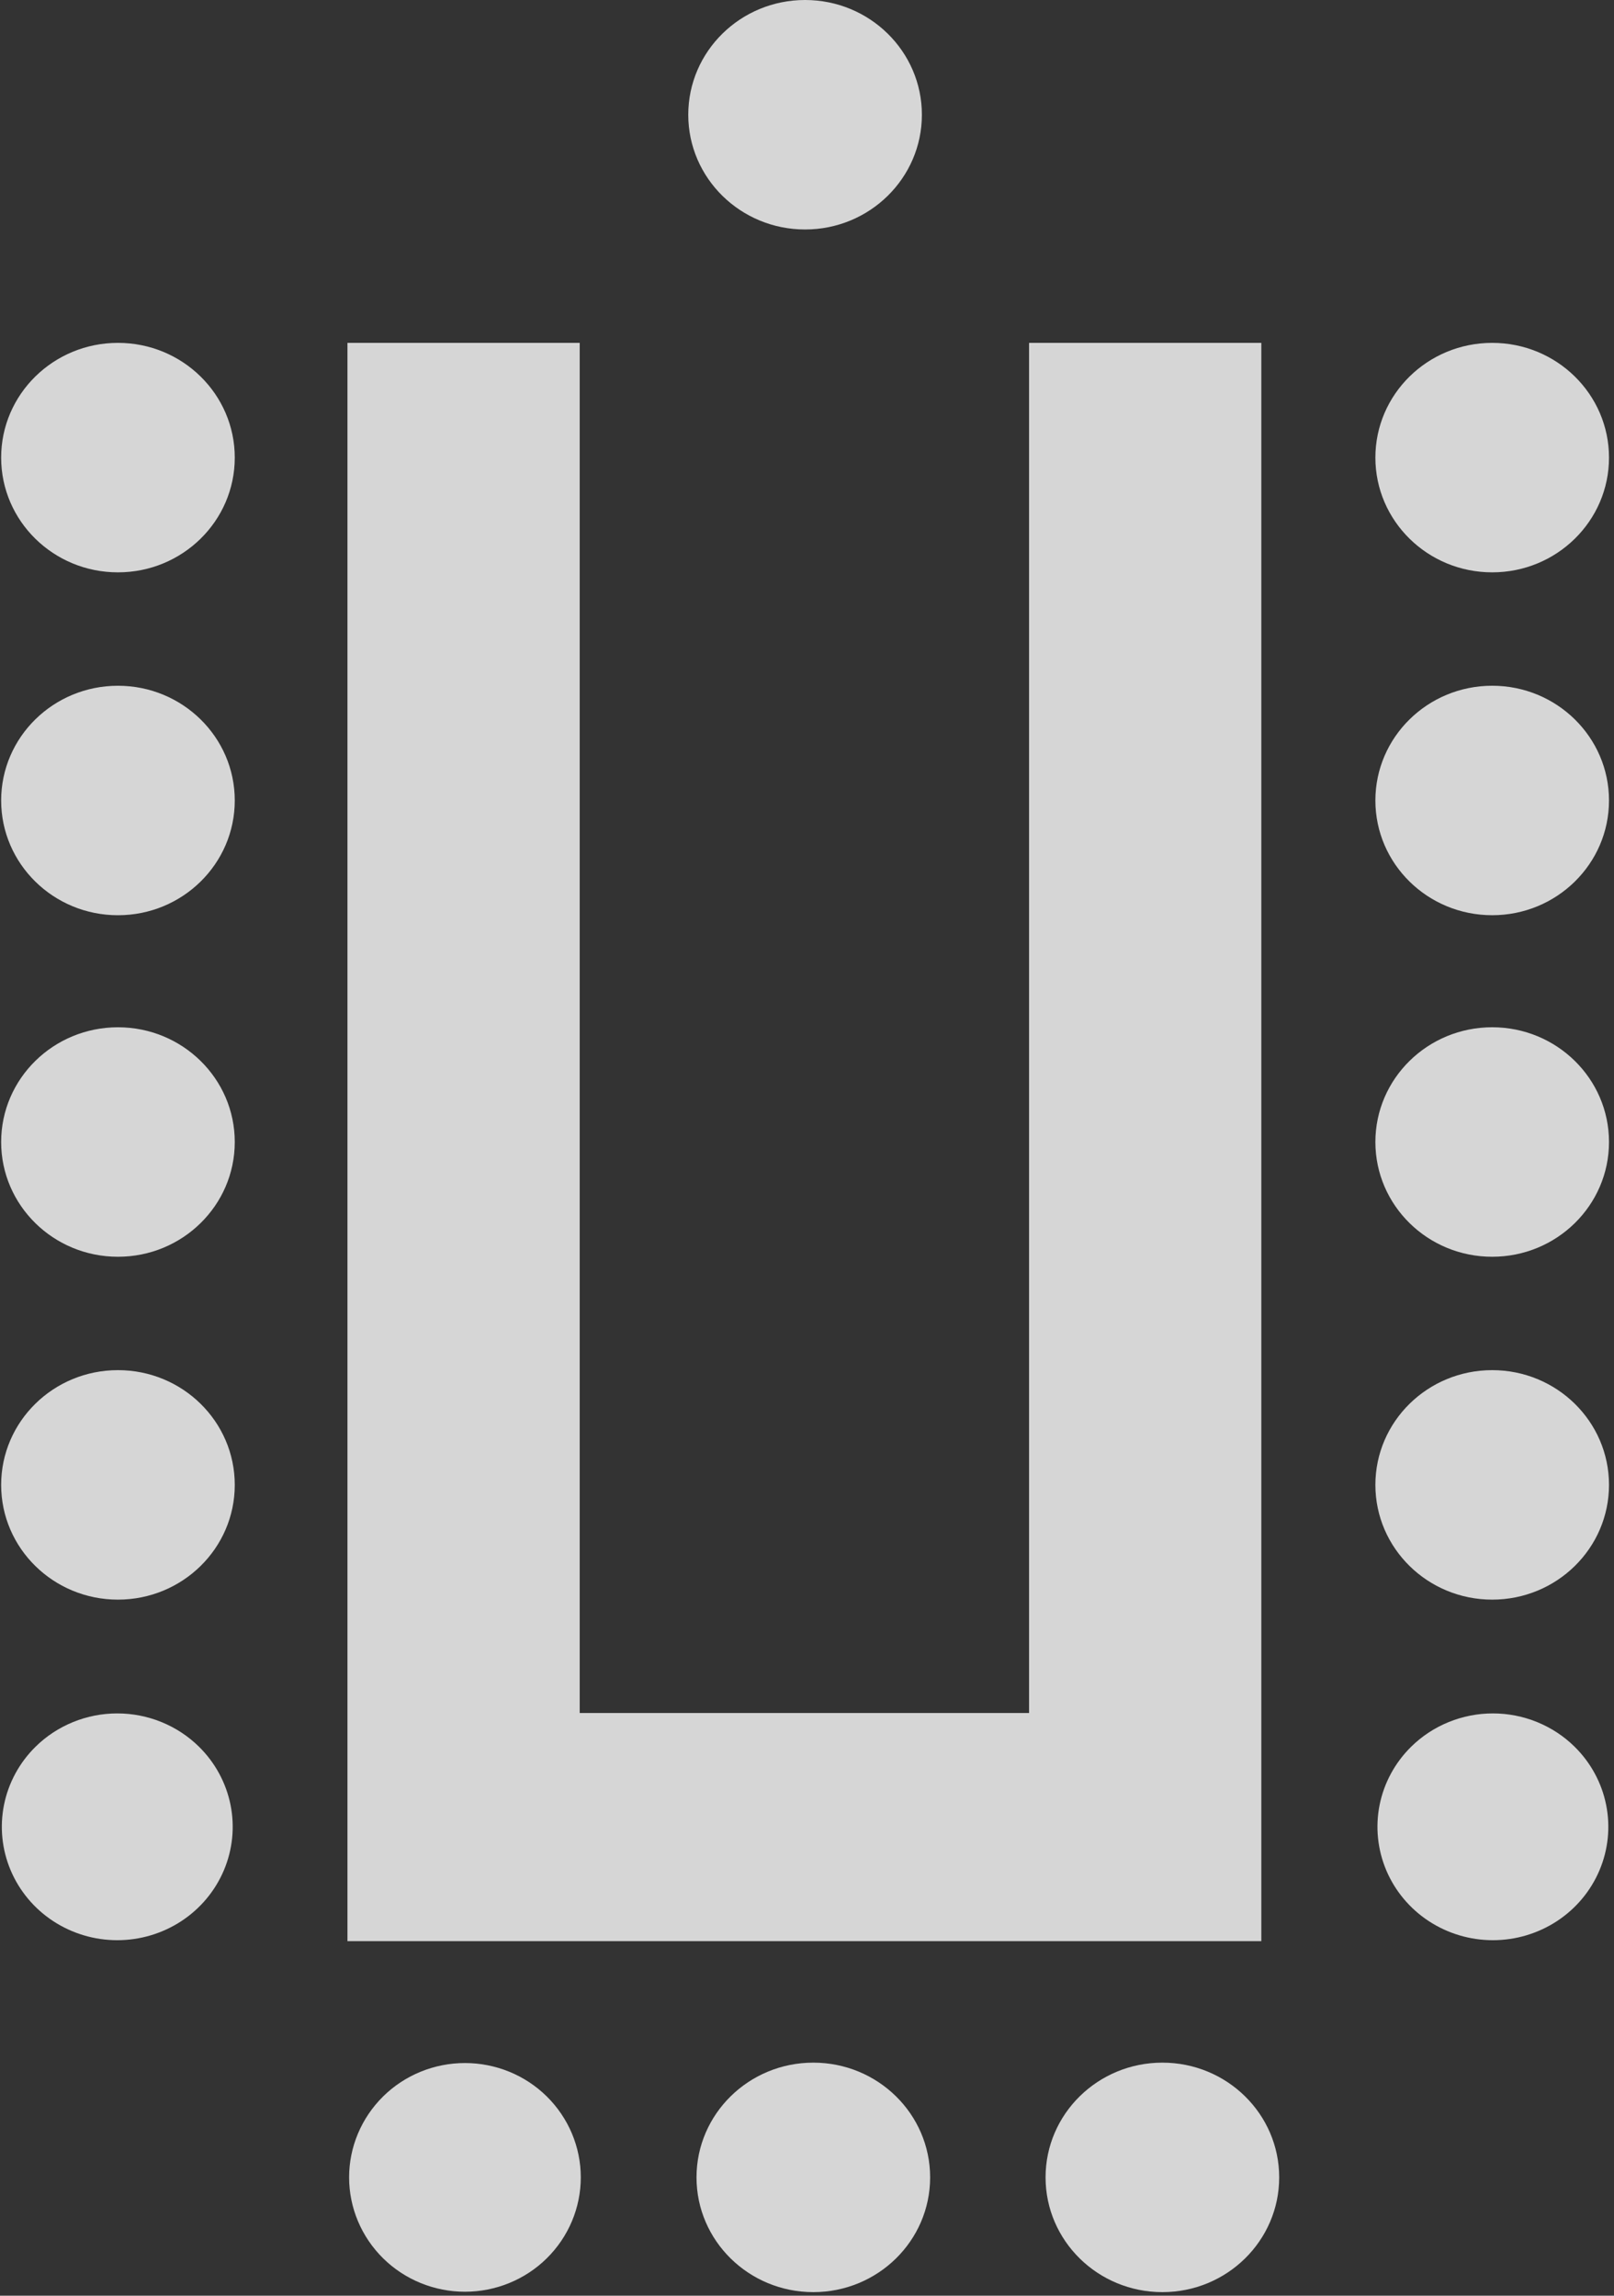 <svg width="90" height="128" viewBox="0 0 90 128" fill="none" xmlns="http://www.w3.org/2000/svg">
<rect x="0" y="0" width="90" height="128" fill="#333333" stroke="none"/>
<path opacity="0.8" d="M6.577 31.912C10.175 31.912 13.091 29.048 13.091 25.515C13.091 21.982 10.175 19.117 6.577 19.117C2.98 19.117 0.064 21.982 0.064 25.515C0.064 29.048 2.98 31.912 6.577 31.912Z" fill="white"/>
<path opacity="0.8" d="M6.577 51.03C10.175 51.03 13.091 48.165 13.091 44.632C13.091 41.099 10.175 38.235 6.577 38.235C2.98 38.235 0.064 41.099 0.064 44.632C0.064 48.165 2.98 51.03 6.577 51.03Z" fill="white"/>
<path opacity="0.8" d="M6.577 70.072C10.175 70.072 13.091 67.207 13.091 63.674C13.091 60.141 10.175 57.277 6.577 57.277C2.98 57.277 0.064 60.141 0.064 63.674C0.064 67.207 2.98 70.072 6.577 70.072Z" fill="white"/>
<path opacity="0.8" d="M6.577 89.189C10.175 89.189 13.091 86.325 13.091 82.792C13.091 79.258 10.175 76.394 6.577 76.394C2.98 76.394 0.064 79.258 0.064 82.792C0.064 86.325 2.98 89.189 6.577 89.189Z" fill="white"/>
<path opacity="0.8" d="M11.099 97.393C11.996 98.278 12.607 99.404 12.854 100.63C13.101 101.856 12.972 103.126 12.484 104.28C11.996 105.434 11.171 106.42 10.113 107.114C9.055 107.807 7.811 108.178 6.539 108.178C5.267 108.178 4.023 107.807 2.965 107.114C1.907 106.42 1.082 105.434 0.594 104.28C0.106 103.126 -0.022 101.856 0.224 100.63C0.471 99.404 1.082 98.278 1.98 97.393C2.578 96.803 3.288 96.336 4.071 96.017C4.853 95.698 5.692 95.533 6.539 95.533C7.386 95.533 8.225 95.698 9.008 96.017C9.79 96.336 10.501 96.803 11.099 97.393Z" fill="white"/>
<path opacity="0.8" d="M44.893 12.795C48.49 12.795 51.406 9.931 51.406 6.398C51.406 2.864 48.49 0 44.893 0C41.295 0 38.379 2.864 38.379 6.398C38.379 9.931 41.295 12.795 44.893 12.795Z" fill="white"/>
<path opacity="0.8" d="M19.375 19.117V95.511V108.231H70.334V95.511V19.117H57.383V95.511H32.325V19.117H19.375Z" fill="white"/>
<path opacity="0.8" d="M83.208 31.912C86.805 31.912 89.721 29.048 89.721 25.515C89.721 21.982 86.805 19.117 83.208 19.117C79.611 19.117 76.694 21.982 76.694 25.515C76.694 29.048 79.611 31.912 83.208 31.912Z" fill="white"/>
<path opacity="0.8" d="M83.208 51.029C86.805 51.029 89.721 48.165 89.721 44.632C89.721 41.099 86.805 38.234 83.208 38.234C79.611 38.234 76.694 41.099 76.694 44.632C76.694 48.165 79.611 51.029 83.208 51.029Z" fill="white"/>
<path opacity="0.8" d="M83.208 70.072C86.805 70.072 89.721 67.207 89.721 63.674C89.721 60.141 86.805 57.276 83.208 57.276C79.611 57.276 76.694 60.141 76.694 63.674C76.694 67.207 79.611 70.072 83.208 70.072Z" fill="white"/>
<path opacity="0.8" d="M83.208 89.189C86.805 89.189 89.721 86.325 89.721 82.791C89.721 79.258 86.805 76.394 83.208 76.394C79.611 76.394 76.694 79.258 76.694 82.791C76.694 86.325 79.611 89.189 83.208 89.189Z" fill="white"/>
<path opacity="0.8" d="M87.806 97.393C88.704 98.278 89.315 99.404 89.561 100.63C89.808 101.856 89.679 103.126 89.191 104.28C88.703 105.434 87.878 106.42 86.82 107.114C85.762 107.807 84.518 108.178 83.246 108.178C81.974 108.178 80.73 107.807 79.672 107.114C78.614 106.42 77.789 105.434 77.301 104.28C76.814 103.126 76.685 101.856 76.931 100.63C77.178 99.404 77.789 98.278 78.687 97.393C79.285 96.803 79.995 96.336 80.778 96.017C81.56 95.698 82.399 95.533 83.246 95.533C84.093 95.533 84.932 95.698 85.715 96.017C86.497 96.336 87.208 96.803 87.806 97.393Z" fill="white"/>
<path opacity="0.8" d="M64.817 127.8C68.414 127.8 71.33 124.936 71.33 121.402C71.33 117.869 68.414 115.005 64.817 115.005C61.219 115.005 58.303 117.869 58.303 121.402C58.303 124.936 61.219 127.8 64.817 127.8Z" fill="white"/>
<path opacity="0.8" d="M45.352 127.8C48.95 127.8 51.866 124.936 51.866 121.402C51.866 117.869 48.95 115.005 45.352 115.005C41.755 115.005 38.839 117.869 38.839 121.402C38.839 124.936 41.755 127.8 45.352 127.8Z" fill="white"/>
<path opacity="0.8" d="M30.486 125.918C29.888 126.508 29.177 126.975 28.395 127.294C27.613 127.614 26.774 127.778 25.927 127.778C25.079 127.778 24.241 127.614 23.458 127.294C22.676 126.975 21.965 126.508 21.367 125.918C20.15 124.719 19.467 123.095 19.467 121.402C19.467 119.709 20.15 118.086 21.367 116.886C21.965 116.297 22.676 115.829 23.458 115.51C24.241 115.191 25.079 115.027 25.927 115.027C26.774 115.027 27.613 115.191 28.395 115.51C29.177 115.829 29.888 116.297 30.486 116.886C31.703 118.086 32.386 119.709 32.386 121.402C32.386 123.095 31.703 124.719 30.486 125.918Z" fill="white"/>
</svg>

